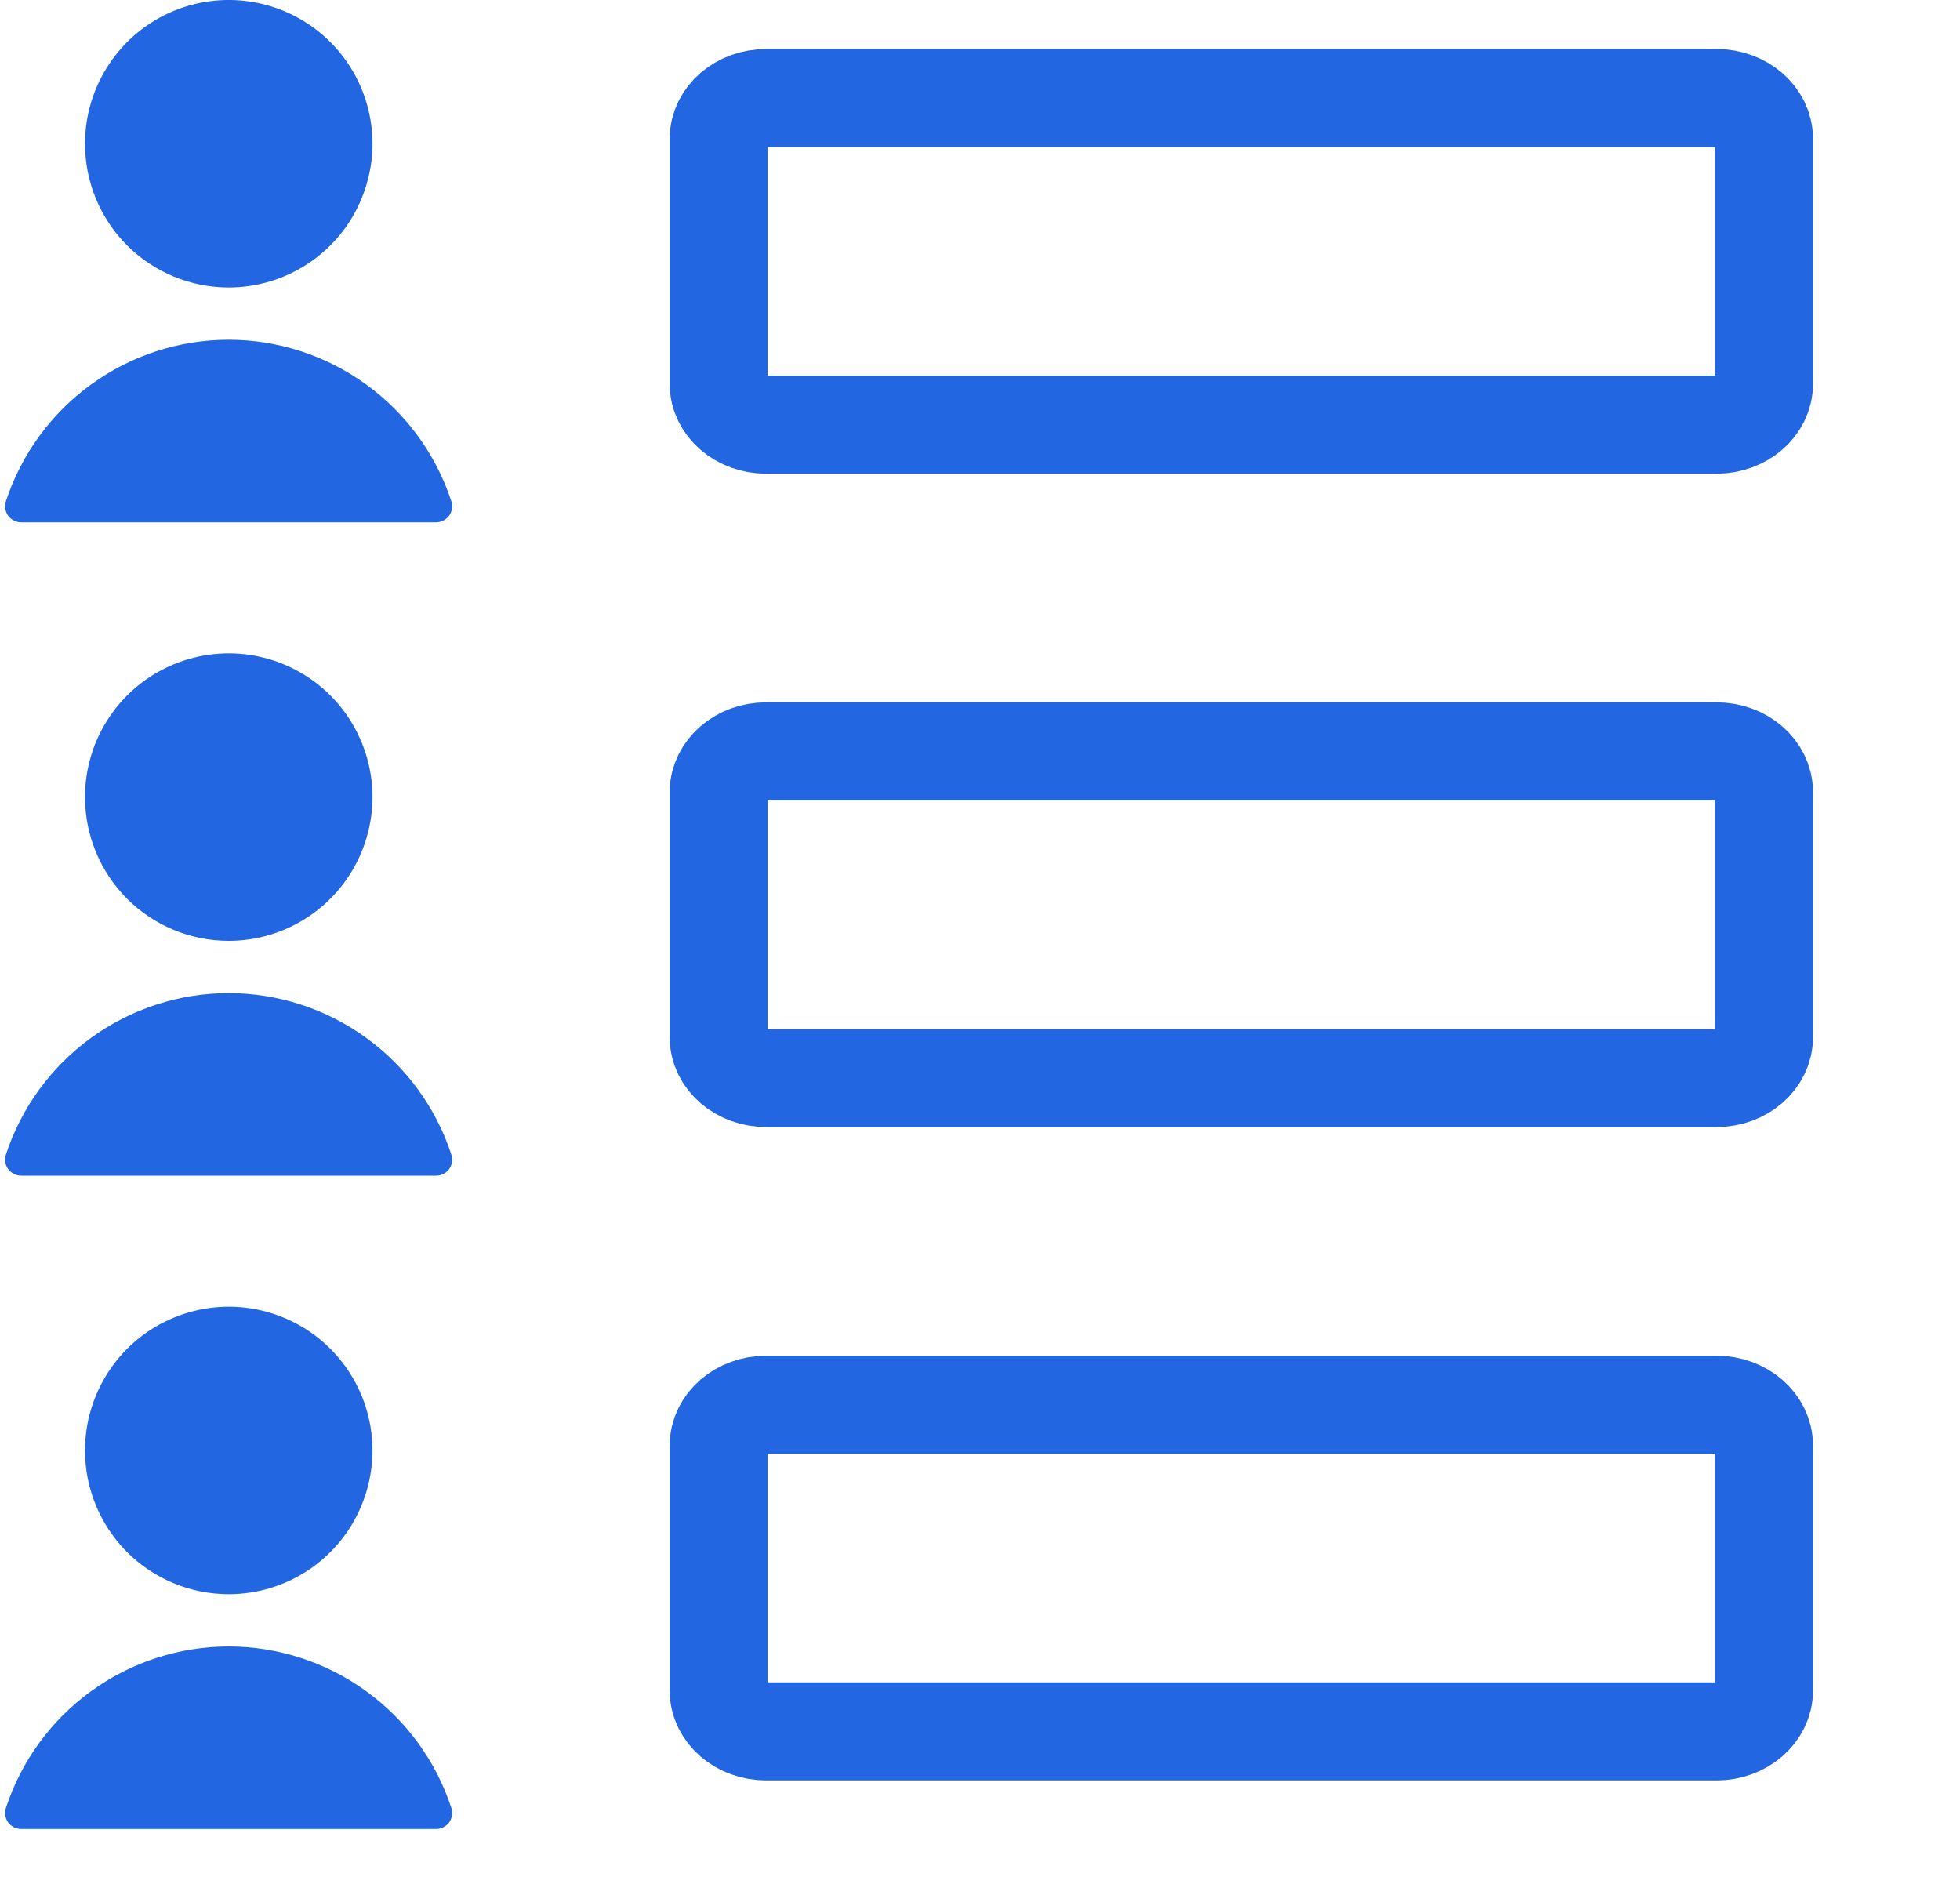 <svg width="30" height="29" viewBox="0 0 30 29" fill="none" xmlns="http://www.w3.org/2000/svg">
<path d="M3.501 4.4C3.936 4.4 4.361 4.271 4.723 4.029C5.085 3.788 5.367 3.444 5.533 3.042C5.7 2.64 5.744 2.198 5.659 1.771C5.574 1.344 5.364 0.952 5.057 0.644C4.749 0.337 4.357 0.127 3.93 0.042C3.503 -0.043 3.061 0.001 2.659 0.167C2.257 0.334 1.913 0.616 1.672 0.978C1.43 1.34 1.301 1.765 1.301 2.2C1.301 2.783 1.533 3.343 1.945 3.756C2.358 4.168 2.917 4.4 3.501 4.4ZM3.501 5.2C2.745 5.2 2.008 5.439 1.396 5.883C0.784 6.326 0.327 6.952 0.091 7.67C0.078 7.707 0.075 7.747 0.081 7.786C0.087 7.825 0.102 7.862 0.125 7.894C0.148 7.925 0.179 7.95 0.213 7.967C0.248 7.985 0.286 7.994 0.325 7.994H6.674C6.713 7.994 6.751 7.985 6.786 7.967C6.82 7.95 6.851 7.925 6.874 7.894C6.897 7.862 6.912 7.825 6.918 7.786C6.924 7.747 6.921 7.707 6.908 7.67C6.672 6.952 6.216 6.327 5.604 5.884C4.992 5.44 4.256 5.201 3.501 5.2Z" fill="#2266E2"/>
<path d="M26.273 1.5H11.727C11.326 1.5 11 1.78 11 2.125V5.875C11 6.22 11.326 6.5 11.727 6.5H26.273C26.674 6.5 27 6.22 27 5.875V2.125C27 1.78 26.674 1.5 26.273 1.5Z" stroke="#2266E2" stroke-width="1.5" stroke-linecap="round" stroke-linejoin="round"/>
<path d="M26.273 11.5H11.727C11.326 11.5 11 11.78 11 12.125V15.875C11 16.22 11.326 16.5 11.727 16.5H26.273C26.674 16.5 27 16.22 27 15.875V12.125C27 11.78 26.674 11.5 26.273 11.5Z" stroke="#2266E2" stroke-width="1.5" stroke-linecap="round" stroke-linejoin="round"/>
<path d="M26.273 21.5H11.727C11.326 21.5 11 21.78 11 22.125V25.875C11 26.22 11.326 26.5 11.727 26.5H26.273C26.674 26.5 27 26.22 27 25.875V22.125C27 21.78 26.674 21.5 26.273 21.5Z" stroke="#2266E2" stroke-width="1.5" stroke-linecap="round" stroke-linejoin="round"/>
<path d="M3.501 14.4C3.936 14.4 4.361 14.271 4.723 14.029C5.085 13.787 5.367 13.444 5.533 13.042C5.7 12.64 5.744 12.198 5.659 11.771C5.574 11.344 5.364 10.952 5.057 10.644C4.749 10.337 4.357 10.127 3.93 10.042C3.503 9.957 3.061 10.001 2.659 10.168C2.257 10.334 1.913 10.616 1.672 10.978C1.43 11.339 1.301 11.765 1.301 12.2C1.301 12.784 1.533 13.343 1.945 13.756C2.358 14.168 2.917 14.4 3.501 14.4ZM3.501 15.2C2.745 15.2 2.008 15.44 1.396 15.883C0.784 16.326 0.327 16.952 0.091 17.67C0.078 17.707 0.075 17.747 0.081 17.786C0.087 17.825 0.102 17.862 0.125 17.894C0.148 17.925 0.179 17.95 0.213 17.967C0.248 17.985 0.286 17.994 0.325 17.994H6.674C6.713 17.994 6.751 17.985 6.786 17.967C6.82 17.95 6.851 17.925 6.874 17.894C6.897 17.862 6.912 17.825 6.918 17.786C6.924 17.747 6.921 17.707 6.908 17.67C6.672 16.952 6.216 16.327 5.604 15.884C4.992 15.44 4.256 15.201 3.501 15.2Z" fill="#2266E2"/>
<path d="M3.501 24.4C3.936 24.4 4.361 24.271 4.723 24.029C5.085 23.788 5.367 23.444 5.533 23.042C5.7 22.64 5.744 22.198 5.659 21.771C5.574 21.344 5.364 20.952 5.057 20.644C4.749 20.337 4.357 20.127 3.93 20.042C3.503 19.957 3.061 20.001 2.659 20.168C2.257 20.334 1.913 20.616 1.672 20.978C1.43 21.34 1.301 21.765 1.301 22.2C1.301 22.784 1.533 23.343 1.945 23.756C2.358 24.168 2.917 24.4 3.501 24.4ZM3.501 25.2C2.745 25.201 2.008 25.439 1.396 25.883C0.784 26.326 0.327 26.952 0.091 27.67C0.078 27.707 0.075 27.747 0.081 27.786C0.087 27.825 0.102 27.862 0.125 27.894C0.148 27.925 0.179 27.95 0.213 27.967C0.248 27.985 0.286 27.994 0.325 27.994H6.674C6.713 27.994 6.751 27.985 6.786 27.967C6.82 27.95 6.851 27.925 6.874 27.894C6.897 27.862 6.912 27.825 6.918 27.786C6.924 27.747 6.921 27.707 6.908 27.67C6.672 26.952 6.216 26.327 5.604 25.884C4.992 25.44 4.256 25.201 3.501 25.2Z" fill="#2266E2"/>
</svg>
